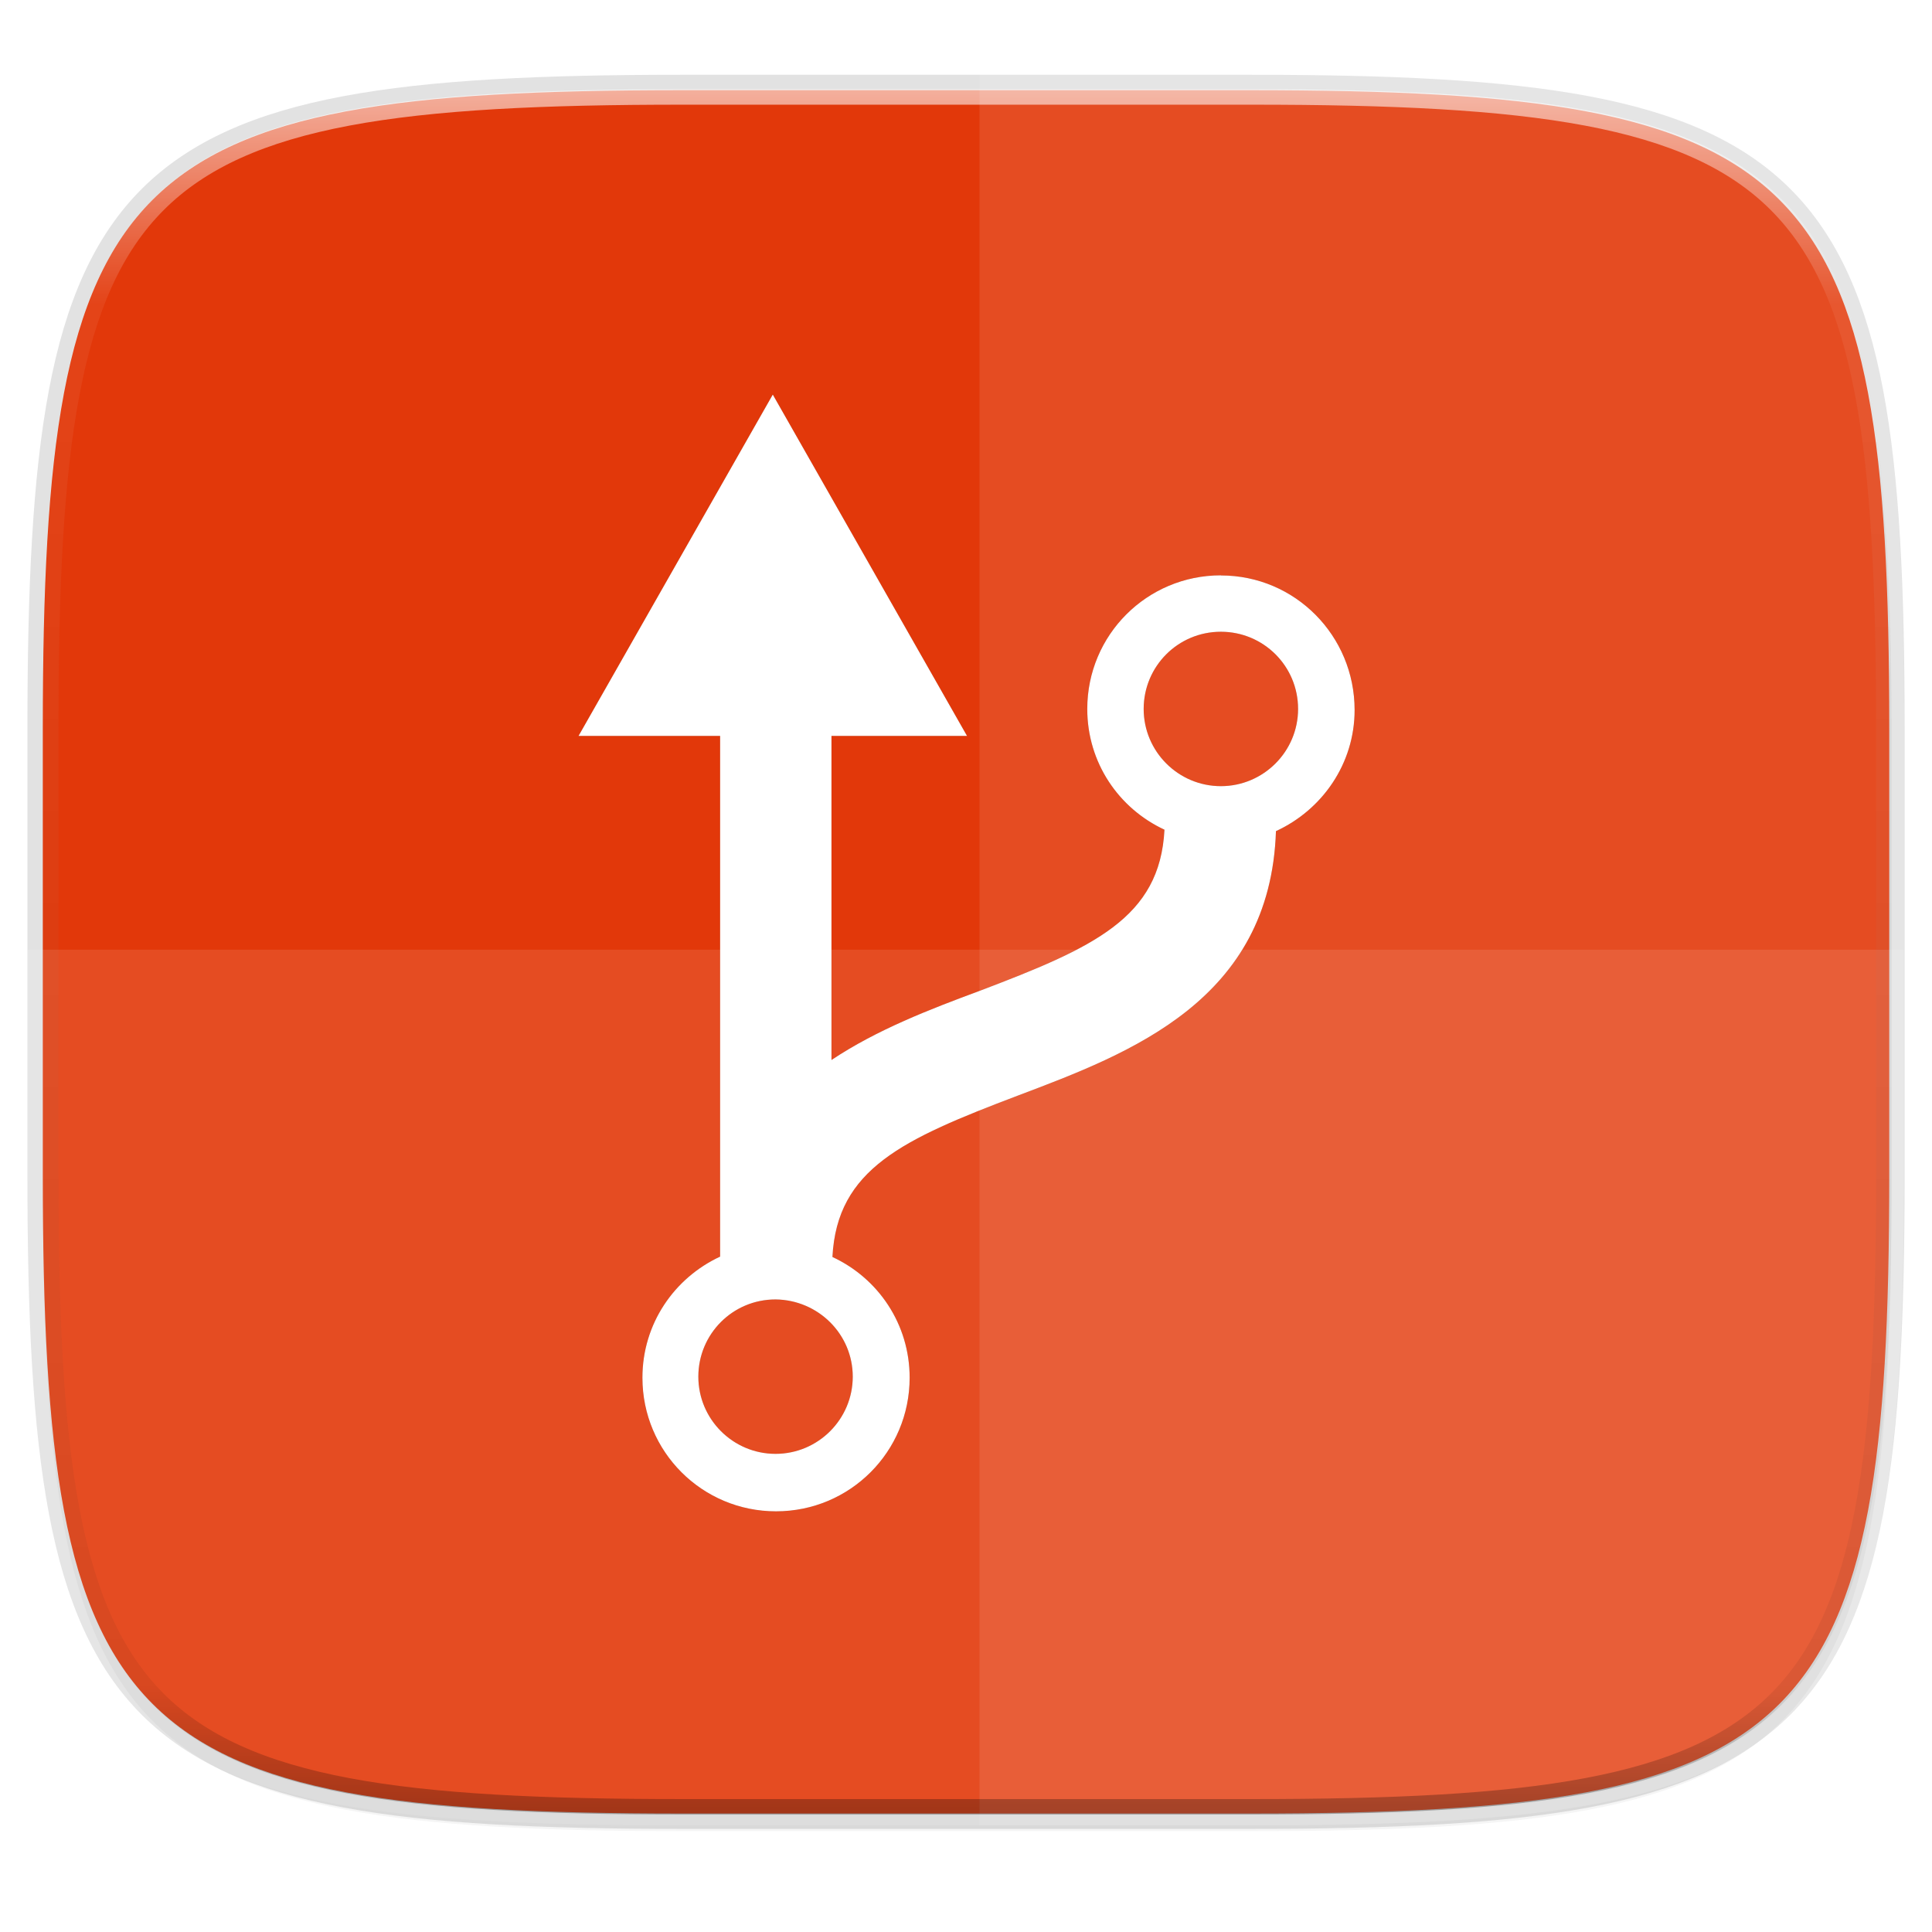 <svg width="256" height="256" version="1.1" viewBox="0 0 67.73 67.73" xmlns="http://www.w3.org/2000/svg" xmlns:xlink="http://www.w3.org/1999/xlink">
 <defs>
  <filter id="filter1132" x="-.02" y="-.03" width="1.046" height="1.05" style="color-interpolation-filters:sRGB">
   <feGaussianBlur stdDeviation="2.32"/>
  </filter>
  <filter id="filter4569" x="-.01" y="-.01" width="1.023" height="1.025" style="color-interpolation-filters:sRGB">
   <feGaussianBlur stdDeviation="1.16"/>
  </filter>
  <linearGradient id="linearGradient1108-7" x1="296" x2="296" y1="-212" y2="236" gradientUnits="userSpaceOnUse">
   <stop style="stop-color:#ffffff" offset="0"/>
   <stop style="stop-color:#ffffff;stop-opacity:.098" offset=".125"/>
   <stop style="stop-color:#000000;stop-opacity:.098" offset=".925"/>
   <stop style="stop-color:#000000;stop-opacity:.498" offset="1"/>
  </linearGradient>
  <clipPath id="clipPath1082-3-93">
   <path d="M 361.938,-212 C 507.235,-212 528,-191.287 528,-46.125 V 70.125 C 528,215.286 507.235,236 361.938,236 H 214.062 C 68.765,236 48,215.286 48,70.125 V -46.125 C 48,-191.287 68.765,-212 214.062,-212 Z" style="fill:#8c59d9"/>
  </clipPath>
  <filter id="filter1014" x="-.06" y="-.04" width="1.117" height="1.081" style="color-interpolation-filters:sRGB">
   <feGaussianBlur stdDeviation=".157"/>
  </filter>
 </defs>
 <g transform="translate(0,-229.267)">
  <path d="m43.837 232.428c19.594 0 22.394 2.793 22.394 22.369v15.677c0 19.576-2.8 22.369-22.394 22.369h-19.942c-19.594 0-22.394-2.793-22.394-22.369v-15.677c0-19.576 2.8-22.369 22.394-22.369z" style="fill:none;opacity:.115;stroke-linecap:round;stroke-linejoin:round;stroke-width:1.079;stroke:#000000"/>
  <path transform="matrix(.27 0 0 .27 -7.129 220.56)" d="m188.969 44c72.649 0 83.031 10.357 83.031 82.938v58.125c0 72.581-10.383 82.938-83.031 82.938h-73.938c-72.649 0-83.031-10.357-83.031-82.938v-58.125c0-72.581 10.383-82.938 83.031-82.938z" style="filter:url(#filter4569);opacity:.1"/>
  <path transform="matrix(.27 0 0 .27 -7.129 220.56)" d="m188.969 46c72.649 0 83.031 10.357 83.031 82.938v58.125c0 72.581-10.383 82.938-83.031 82.938h-73.938c-72.649 0-83.031-10.357-83.031-82.938v-58.125c0-72.581 10.383-82.938 83.031-82.938z" style="filter:url(#filter1132);opacity:.2"/>
  <path d="m43.837 232.428c19.594 0 22.394 2.793 22.394 22.369v15.677c0 19.576-2.8 22.369-22.394 22.369h-19.942c-19.594 0-22.394-2.793-22.394-22.369v-15.677c0-19.576 2.8-22.369 22.394-22.369z" style="fill:#e2380a"/>
  <path d="m0.953 262.562v7.965c0 19.893 2.846 22.731 22.761 22.731h20.268c19.915 0 22.761-2.839 22.761-22.731v-7.965z" style="fill:#ffffff;opacity:.1"/>
  <path d="m34.339 293.259h9.643c2.489 0 4.712-0.044 6.696-0.161 0.992-0.058 1.924-0.134 2.8-0.232 0.876-0.098 1.695-0.217 2.462-0.361 0.767-0.144 1.481-0.314 2.146-0.511 0.665-0.198 1.28-0.424 1.85-0.682 0.57-0.258 1.093-0.548 1.575-0.873 0.481-0.325 0.92-0.686 1.32-1.085 0.4-0.4 0.761-0.838 1.087-1.319 0.326-0.481 0.616-1.003 0.875-1.572s0.485-1.184 0.683-1.847c0.198-0.664 0.368-1.377 0.512-2.143 0.145-0.766 0.264-1.584 0.362-2.459 0.098-0.875 0.174-1.806 0.233-2.796 0.117-1.981 0.161-4.202 0.161-6.688v-15.931c0-2.487-0.045-4.707-0.161-6.688-0.058-0.991-0.135-1.922-0.233-2.796-0.098-0.875-0.217-1.693-0.362-2.459-0.144-0.766-0.314-1.479-0.512-2.143-0.198-0.664-0.424-1.279-0.683-1.847-0.258-0.569-0.549-1.092-0.875-1.572-0.326-0.481-0.687-0.919-1.087-1.319-0.4-0.4-0.839-0.76-1.32-1.085-0.481-0.325-1.005-0.615-1.575-0.873-0.57-0.258-1.185-0.484-1.85-0.682-0.665-0.198-1.379-0.367-2.146-0.511-0.767-0.144-1.586-0.264-2.462-0.361-0.876-0.098-1.808-0.174-2.8-0.232-1.984-0.116-4.206-0.161-6.696-0.161h-9.643z" style="fill:#ffffff;opacity:.1"/>
  <path transform="matrix(.135 0 0 .135 -4.971 261.017)" d="M 361.938,-212 C 507.235,-212 528,-191.287 528,-46.125 V 70.125 C 528,215.286 507.235,236 361.938,236 H 214.062 C 68.765,236 48,215.286 48,70.125 V -46.125 C 48,-191.287 68.765,-212 214.062,-212 Z" clip-path="url(#clipPath1082-3-93)" style="fill:none;opacity:.6;stroke-linecap:round;stroke-linejoin:round;stroke-width:8;stroke:url(#linearGradient1108-7)"/>
  <g transform="translate(4.06 .357)">
   <g transform="matrix(4.216,0,0,4.216,-1367.924,-2509.057)" style="filter:url(#filter1014);opacity:.3">
    <path d="m333.649 655.96c-0.354 0-0.642-0.288-0.642-0.642 0-0.354 0.285-0.642 0.642-0.642 0.354 0 0.642 0.285 0.642 0.642 0 0.354-0.288 0.642-0.642 0.642m-3.061 4.91c0 0.354-0.288 0.642-0.642 0.642s-0.642-0.288-0.642-0.642 0.285-0.642 0.642-0.642c0.354 4e-3 0.642 0.288 0.642 0.642m3.061-6.663c-0.615 0-1.111 0.496-1.111 1.111 0 0.446 0.261 0.827 0.642 1.004-0.038 0.734-0.588 0.98-1.542 1.342-0.404 0.15-0.846 0.319-1.227 0.573v-2.695h1.127l-1.615-2.838-1.615 2.838h1.177v4.33c-0.381 0.177-0.646 0.558-0.646 1.007 0 0.615 0.496 1.111 1.111 1.111 0.615 0 1.111-0.496 1.111-1.111 0-0.446-0.261-0.827-0.642-1.004 0.038-0.734 0.588-0.98 1.542-1.342 0.938-0.354 2.099-0.792 2.146-2.199 0.385-0.177 0.654-0.561 0.654-1.007 0-0.619-0.496-1.119-1.111-1.119"/>
   </g>
   <g transform="matrix(4.216,0,0,4.216,-1367.924,-2509.057)">
    <path d="m333.649 655.96c-0.354 0-0.642-0.288-0.642-0.642 0-0.354 0.285-0.642 0.642-0.642 0.354 0 0.642 0.285 0.642 0.642 0 0.354-0.288 0.642-0.642 0.642m-3.061 4.91c0 0.354-0.288 0.642-0.642 0.642s-0.642-0.288-0.642-0.642 0.285-0.642 0.642-0.642c0.354 4e-3 0.642 0.288 0.642 0.642m3.061-6.663c-0.615 0-1.111 0.496-1.111 1.111 0 0.446 0.261 0.827 0.642 1.004-0.038 0.734-0.588 0.98-1.542 1.342-0.404 0.15-0.846 0.319-1.227 0.573v-2.695h1.127l-1.615-2.838-1.615 2.838h1.177v4.33c-0.381 0.177-0.646 0.558-0.646 1.007 0 0.615 0.496 1.111 1.111 1.111 0.615 0 1.111-0.496 1.111-1.111 0-0.446-0.261-0.827-0.642-1.004 0.038-0.734 0.588-0.98 1.542-1.342 0.938-0.354 2.099-0.792 2.146-2.199 0.385-0.177 0.654-0.561 0.654-1.007 0-0.619-0.496-1.119-1.111-1.119" style="fill:#ffffff"/>
   </g>
  </g>
 </g>
</svg>

